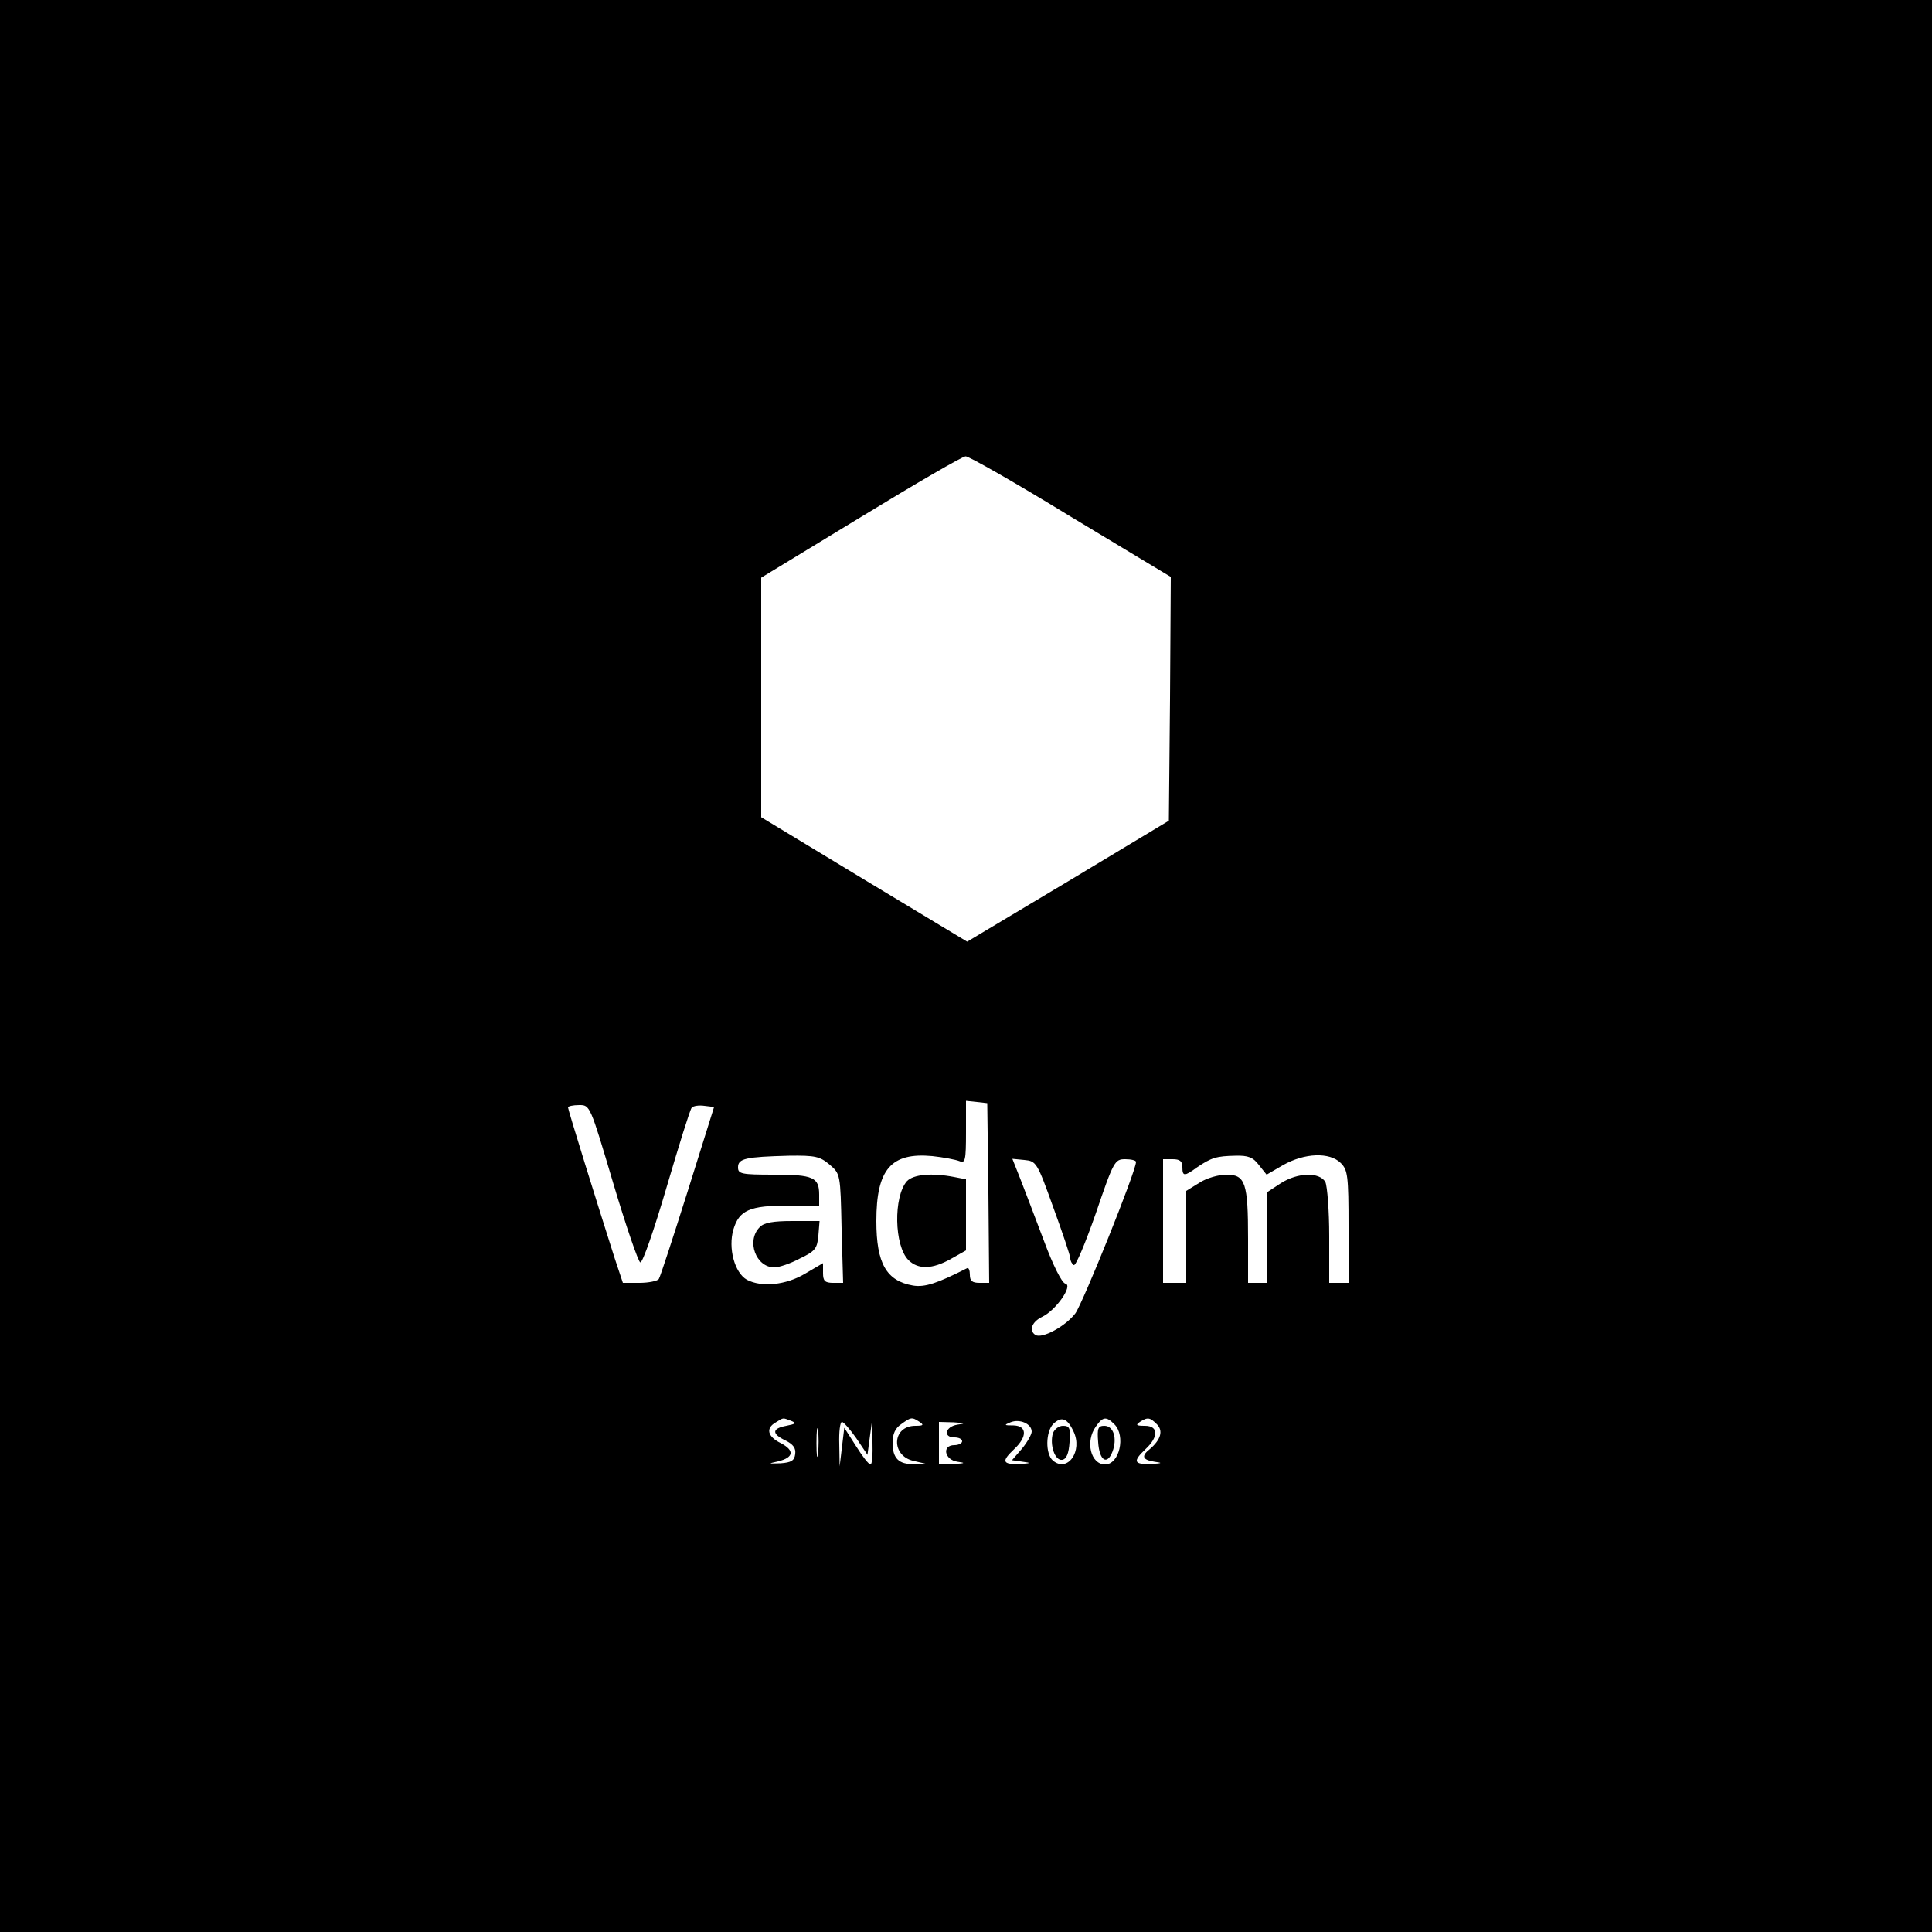<?xml version="1.0" standalone="no"?>
<!DOCTYPE svg PUBLIC "-//W3C//DTD SVG 20010904//EN"
 "http://www.w3.org/TR/2001/REC-SVG-20010904/DTD/svg10.dtd">
<svg version="1.0" xmlns="http://www.w3.org/2000/svg"
 width="500pt" height="500pt" viewBox="0 0 500 500"
 preserveAspectRatio="xMidYMid meet">

<g transform="translate(0,500) scale(0.1,-0.1)"
fill="#000000" stroke="none">
<path d="M0 2500 l0 -2500 2500 0 2500 0 0 2500 0 2500 -2500 0 -2500 0 0
-2500z m2771 1163 l259 -156 -2 -316 -3 -315 -261 -157 -261 -156 -267 161
-266 161 0 310 0 310 258 157 c141 86 263 157 271 157 7 1 130 -69 272 -156z
m-213 -1750 l2 -233 -25 0 c-19 0 -25 5 -25 21 0 11 -3 19 -7 17 -77 -39 -109
-50 -140 -45 -69 12 -95 57 -95 167 0 134 38 178 145 168 28 -3 60 -9 70 -13
15 -6 17 1 17 75 l0 81 28 -3 27 -3 3 -232z m-971 25 c33 -111 65 -204 70
-205 6 -2 36 85 68 194 32 109 61 202 65 206 4 5 19 7 33 5 l25 -3 -68 -217
c-38 -120 -71 -222 -75 -228 -3 -5 -26 -10 -50 -10 l-43 0 -21 63 c-46 144
-121 385 -121 391 0 3 13 6 29 6 28 0 28 0 88 -202z m560 48 c28 -24 28 -25
31 -165 l4 -141 -26 0 c-21 0 -26 5 -26 25 l0 26 -46 -27 c-50 -30 -113 -36
-151 -16 -32 18 -49 82 -35 130 15 50 42 62 142 62 l80 0 0 28 c0 45 -15 52
-117 52 -85 0 -93 2 -93 19 0 23 20 27 132 30 68 1 80 -2 105 -23z m1111 -1
l20 -25 43 25 c55 31 120 34 149 5 18 -18 20 -33 20 -165 l0 -145 -25 0 -25 0
0 121 c0 66 -5 129 -10 140 -15 26 -71 25 -115 -3 l-35 -23 0 -117 0 -118 -25
0 -25 0 0 114 c0 145 -7 166 -56 166 -20 0 -52 -9 -70 -21 l-34 -21 0 -119 0
-119 -30 0 -30 0 0 160 0 160 25 0 c18 0 25 -5 25 -20 0 -25 5 -25 38 -1 37
25 50 29 99 30 33 1 46 -4 61 -24z m-532 -110 c24 -66 44 -125 44 -132 0 -6 4
-14 9 -17 5 -3 30 57 57 134 46 135 49 140 76 140 15 0 28 -3 28 -7 0 -24
-137 -364 -157 -392 -26 -34 -86 -66 -103 -56 -18 11 -10 34 17 47 36 17 81
82 60 86 -9 2 -32 48 -55 110 -22 59 -50 131 -61 160 l-21 53 31 -3 c31 -3 33
-6 75 -123z m-679 -552 c15 -6 13 -8 -12 -13 -38 -7 -38 -21 -2 -38 20 -10 27
-20 25 -35 -2 -17 -10 -22 -38 -24 -33 -1 -33 -1 -6 5 40 10 43 28 7 47 -35
17 -40 39 -13 54 21 13 17 12 39 4z m333 -3 c12 -8 9 -10 -11 -10 -61 0 -64
-78 -4 -91 l30 -7 -30 -1 c-39 -1 -55 15 -55 55 0 23 7 38 22 48 26 19 28 19
48 6z m290 -25 c0 -7 -11 -27 -25 -44 l-26 -30 28 -4 c23 -3 21 -4 -9 -6 -44
-1 -47 7 -13 39 34 32 33 60 -2 61 -25 0 -25 1 -8 8 24 10 55 -4 55 -24z m108
1 c25 -51 -15 -108 -53 -76 -20 17 -19 75 1 95 21 20 36 15 52 -19z m106 18
c30 -30 13 -104 -24 -104 -37 0 -52 59 -24 98 18 26 27 27 48 6z m110 0 c17
-17 10 -40 -18 -64 -23 -18 -20 -28 12 -33 22 -3 20 -4 -10 -6 -44 -1 -47 7
-13 39 34 32 33 60 -2 60 -22 0 -25 2 -13 10 20 13 26 12 44 -6z m-877 -76
c-2 -18 -4 -6 -4 27 0 33 2 48 4 33 2 -15 2 -42 0 -60z m99 40 l29 -43 6 45 6
45 1 -57 c1 -32 -1 -58 -5 -58 -5 0 -21 21 -38 48 l-30 47 -6 -50 -6 -50 -1
58 c-1 31 2 57 7 57 4 0 21 -19 37 -42z m262 35 c-32 -5 -38 -33 -8 -33 11 0
20 -4 20 -10 0 -5 -9 -10 -20 -10 -33 0 -26 -38 8 -43 22 -3 20 -4 -10 -6
l-38 -1 0 55 0 55 38 -1 c30 -2 32 -3 10 -6z"/>
<path d="M2347 1943 c-35 -40 -33 -167 4 -204 25 -25 62 -24 110 3 l39 22 0
92 0 92 -31 6 c-57 11 -105 7 -122 -11z"/>
<path d="M1966 1824 c-35 -35 -10 -104 38 -104 12 0 42 10 66 23 40 19 45 26
48 60 l3 37 -70 0 c-50 0 -74 -4 -85 -16z"/>
<path d="M2725 1291 c-9 -30 5 -72 24 -69 11 2 17 16 19 46 3 36 0 42 -17 42
-11 0 -22 -9 -26 -19z"/>
<path d="M2842 1268 c3 -48 23 -61 37 -25 13 34 3 67 -21 67 -16 0 -19 -6 -16
-42z"/>
</g>
</svg>
